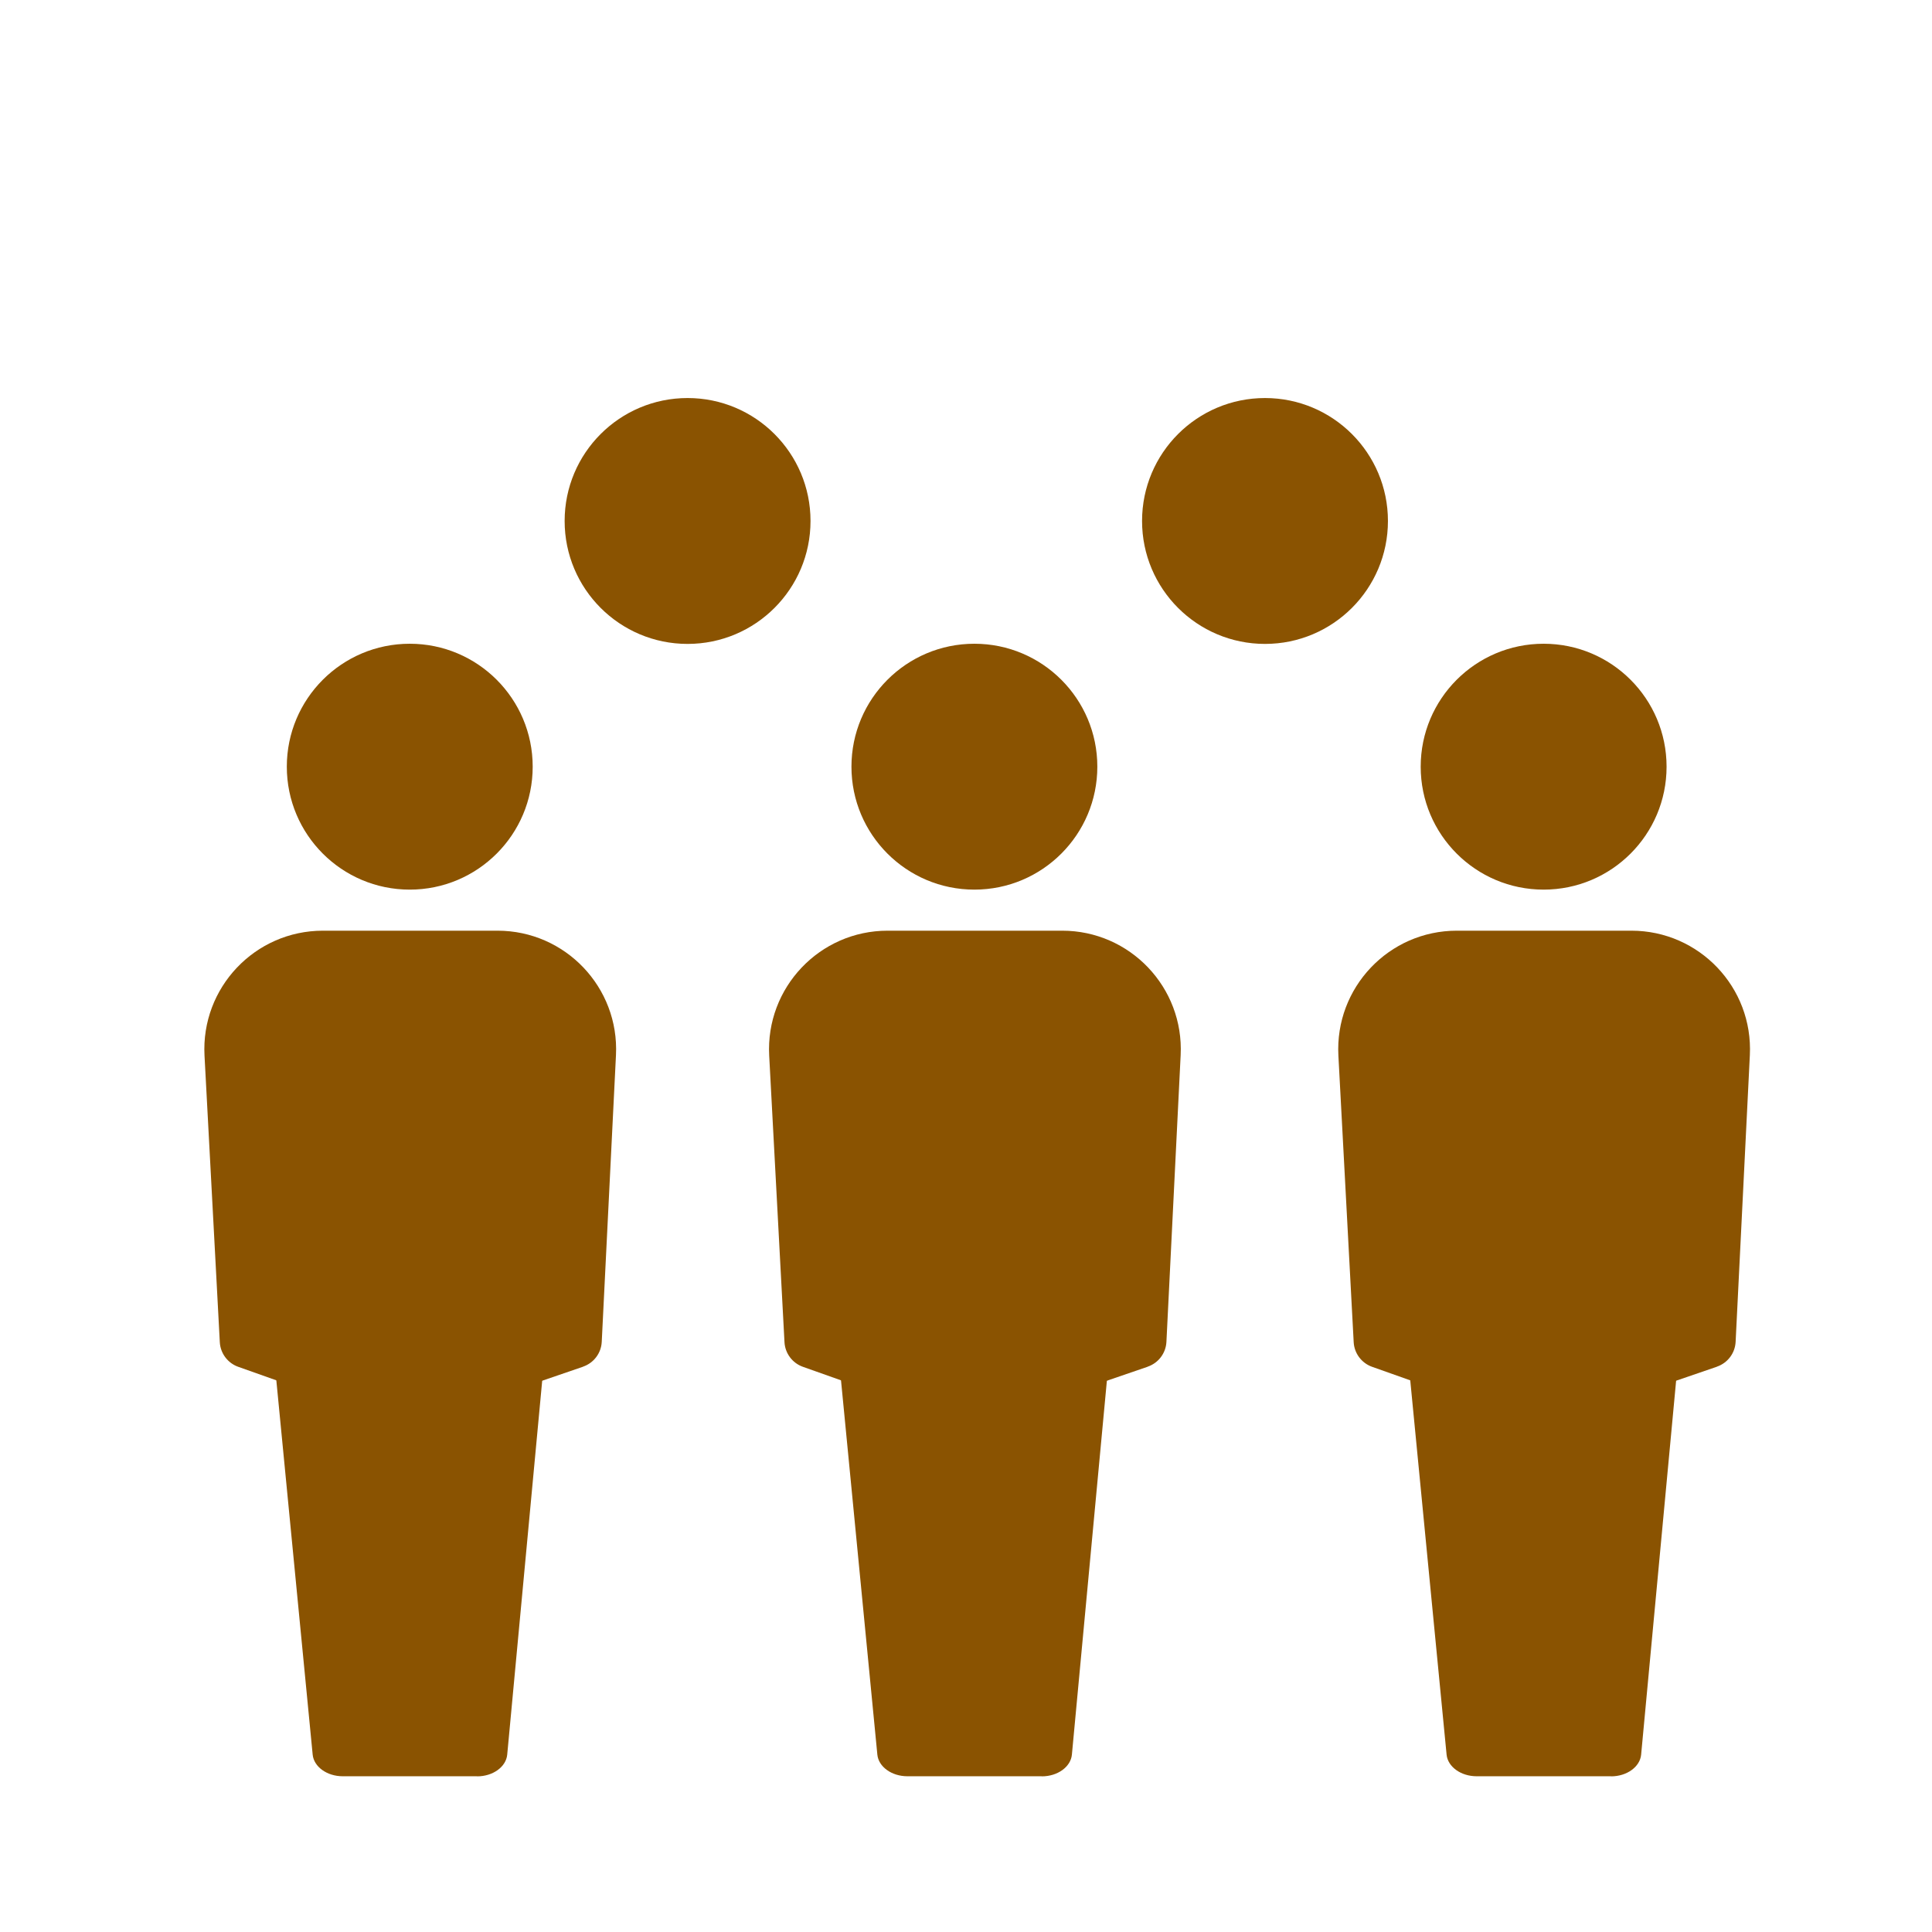 <?xml version='1.0' encoding='UTF-8'?>
<svg xmlns="http://www.w3.org/2000/svg" id="ba" data-name="Population HH" viewBox="0 0 453.54 453.54">
  <defs>
    <style>
      .ca {
        fill: #8A5301;
        stroke-width: 0px;
      }
    </style>
  </defs>
  <g>
    <circle class="ca" cx="228.74" cy="179.98" r="28.86"/>
    <circle class="ca" cx="161.41" cy="122.3" r="28.86"/>
    <circle class="ca" cx="296.96" cy="122.3" r="28.86"/>
    <path class="ca" d="M244.56,416.98h-31.54c-3.7,0-6.78-2.22-7.06-5.08l-9.03-93,8.88-68.35c.36-2.81,3.41-4.94,7.05-4.94h31.86c3.65,0,6.7,2.15,7.05,4.97l8.53,68.66-8.67,92.66c-.27,2.87-3.35,5.1-7.06,5.1Z"/>
    <path class="ca" d="M269.43,320.84l-41.18,14.12-39.77-14.1c-2.47-.88-4.18-3.16-4.32-5.78l-3.59-67.27c-.85-15.94,11.84-29.33,27.8-29.33h40.98c15.92,0,28.6,13.32,27.81,29.22l-3.34,67.3c-.13,2.65-1.87,4.96-4.38,5.82Z"/>
  </g>
  <g>
    <circle class="ca" cx="96.19" cy="179.98" r="28.86"/>
    <path class="ca" d="M112,416.98h-31.54c-3.7,0-6.78-2.22-7.06-5.08l-9.03-93,8.88-68.35c.36-2.81,3.41-4.94,7.05-4.94h31.86c3.65,0,6.7,2.15,7.05,4.97l8.53,68.66-8.67,92.66c-.27,2.87-3.35,5.1-7.06,5.1Z"/>
    <path class="ca" d="M136.87,320.84l-41.18,14.12-39.77-14.1c-2.47-.88-4.18-3.16-4.32-5.78l-3.59-67.27c-.85-15.94,11.84-29.33,27.8-29.33h40.98c15.92,0,28.6,13.32,27.81,29.22l-3.34,67.3c-.13,2.65-1.87,4.96-4.38,5.82Z"/>
  </g>
  <g>
    <circle class="ca" cx="362.37" cy="179.98" r="28.86"/>
    <path class="ca" d="M378.19,416.98h-31.54c-3.7,0-6.78-2.22-7.06-5.08l-9.03-93,8.88-68.35c.36-2.81,3.41-4.94,7.05-4.94h31.86c3.65,0,6.7,2.15,7.05,4.97l8.53,68.66-8.67,92.66c-.27,2.87-3.35,5.1-7.06,5.1Z"/>
    <path class="ca" d="M403.05,320.84l-41.18,14.12-39.77-14.1c-2.47-.88-4.18-3.16-4.32-5.78l-3.59-67.27c-.85-15.94,11.84-29.33,27.8-29.33h40.98c15.92,0,28.6,13.32,27.81,29.22l-3.34,67.3c-.13,2.65-1.87,4.96-4.38,5.82Z"/>
  </g>
</svg>
